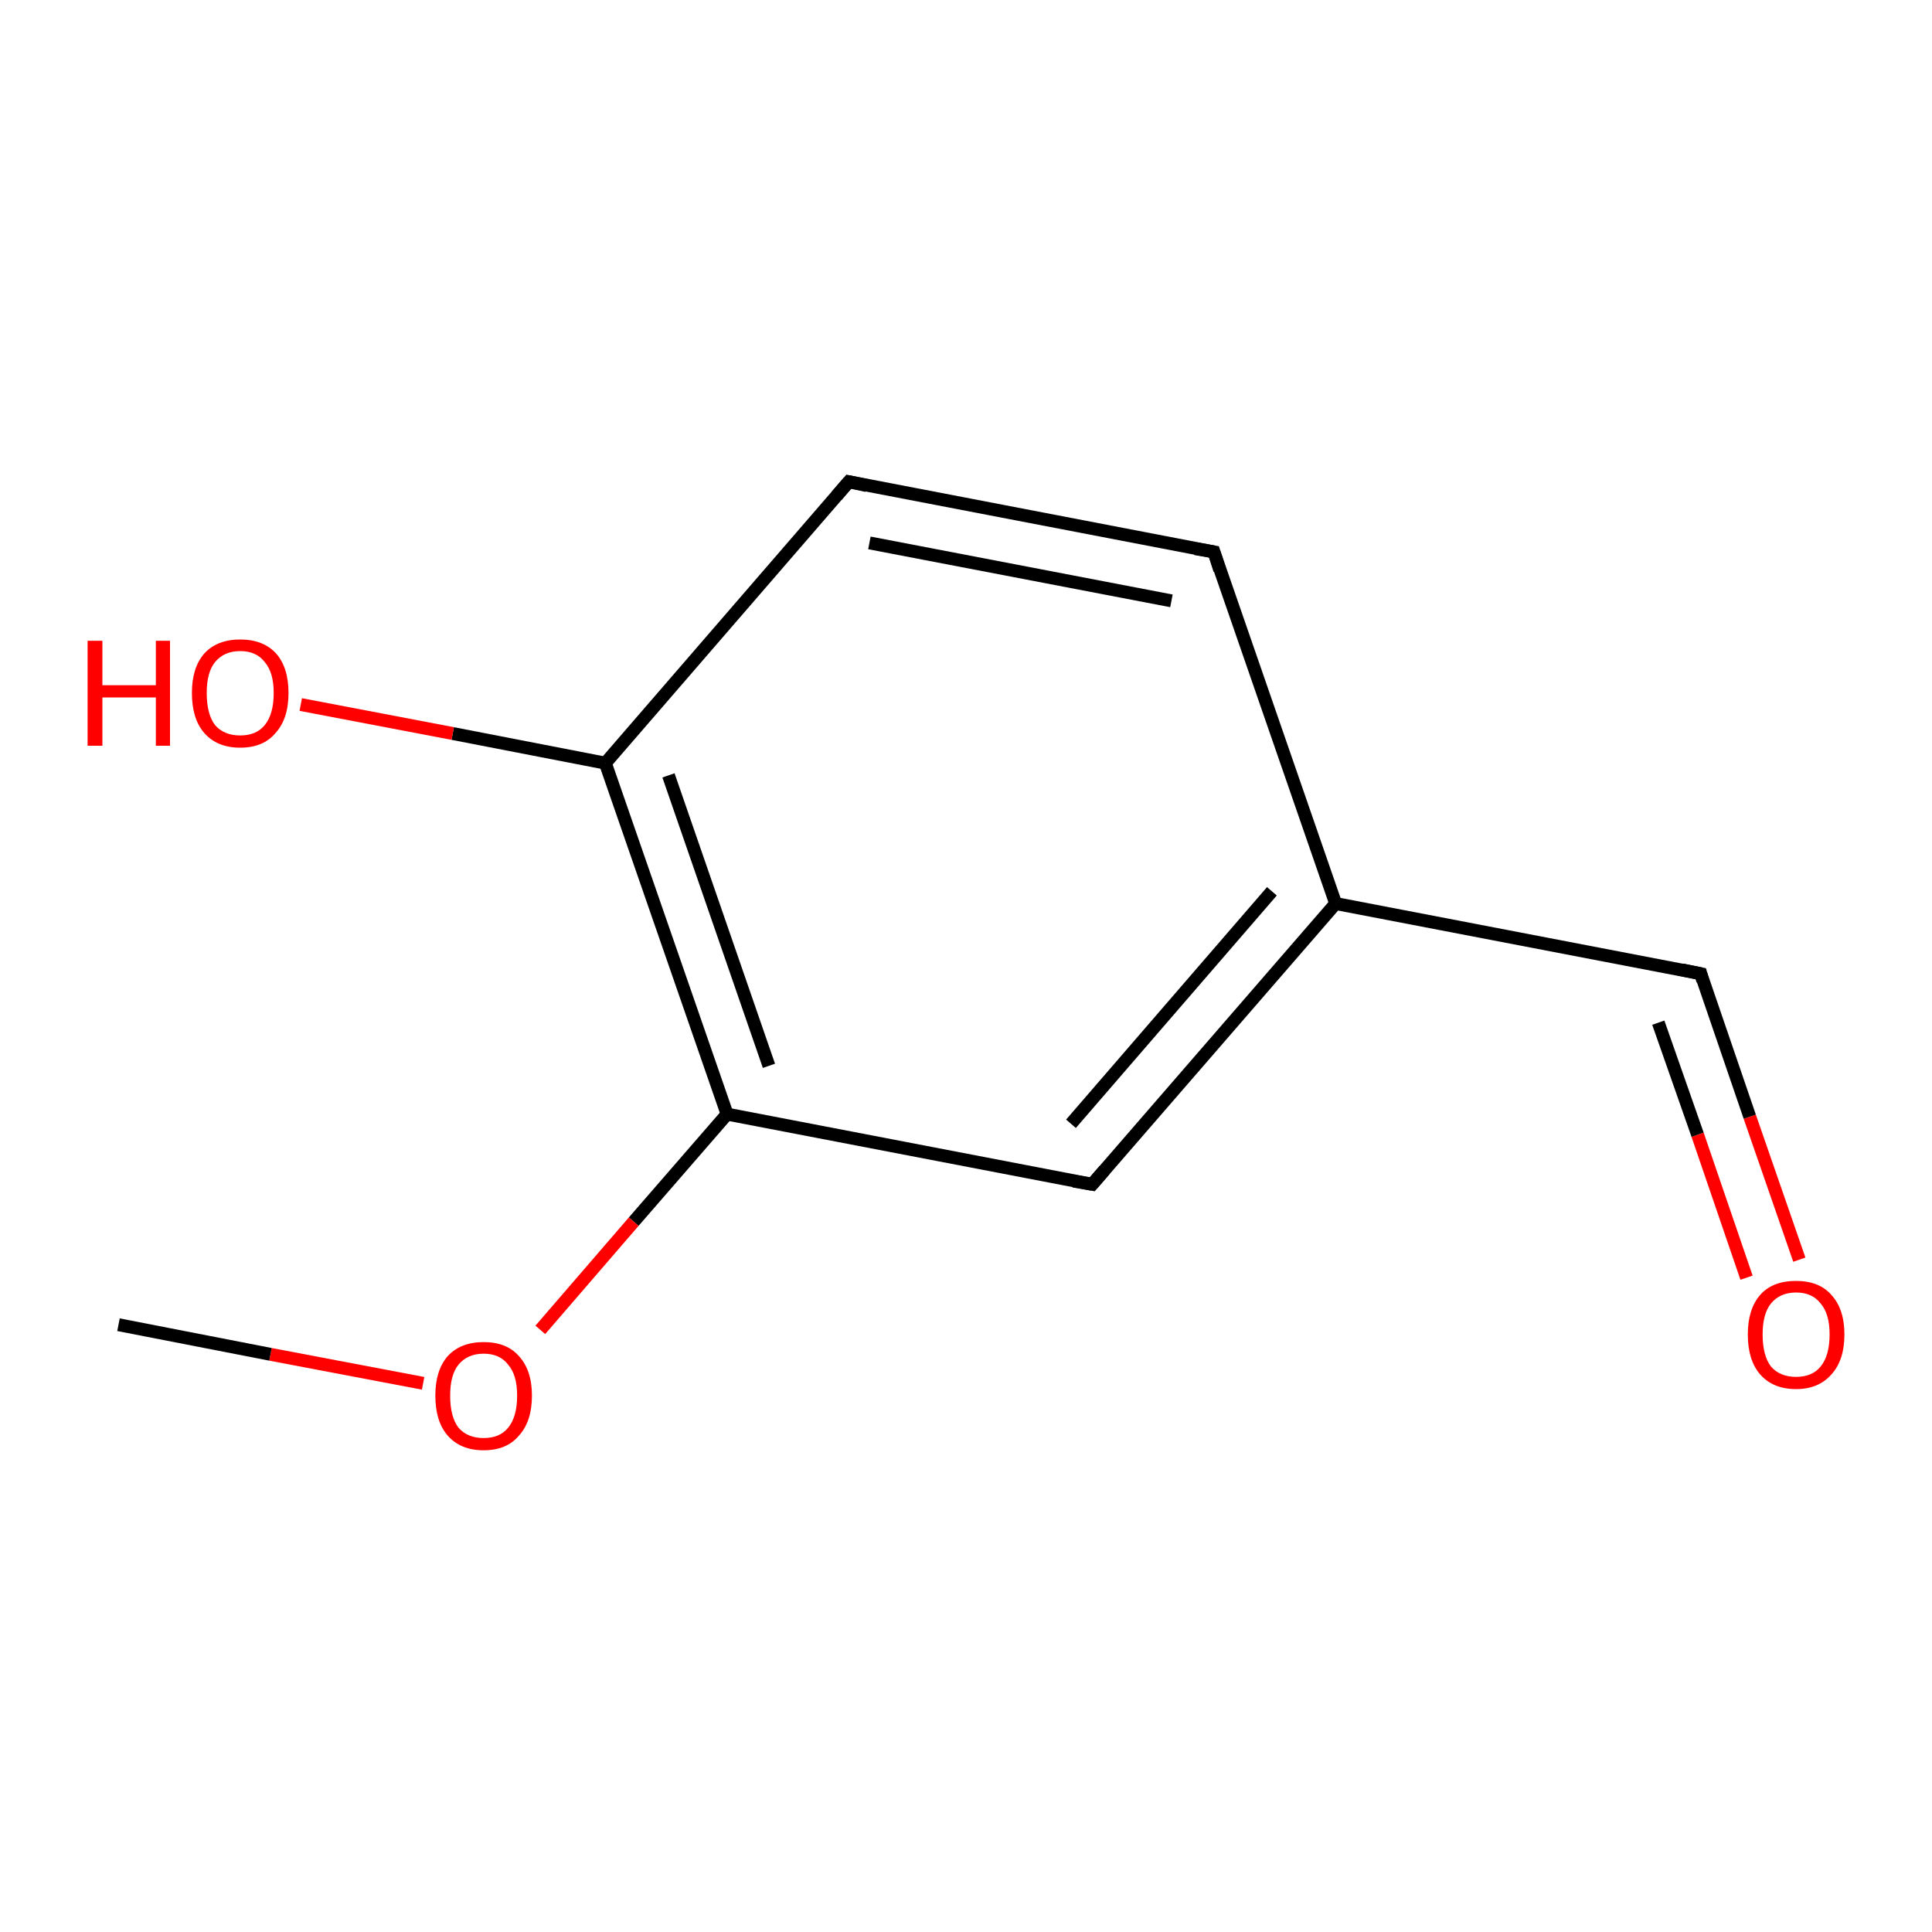 <?xml version='1.0' encoding='iso-8859-1'?>
<svg version='1.1' baseProfile='full'
              xmlns='http://www.w3.org/2000/svg'
                      xmlns:rdkit='http://www.rdkit.org/xml'
                      xmlns:xlink='http://www.w3.org/1999/xlink'
                  xml:space='preserve'
width='300px' height='300px' viewBox='0 0 300 300'>
<!-- END OF HEADER -->
<rect style='opacity:1.0;fill:#FFFFFF;stroke:none' width='300.0' height='300.0' x='0.0' y='0.0'> </rect>
<path class='bond-0 atom-0 atom-1' d='M 279.4,195.6 L 271.7,173.4' style='fill:none;fill-rule:evenodd;stroke:#FF0000;stroke-width:2.0px;stroke-linecap:butt;stroke-linejoin:miter;stroke-opacity:1' />
<path class='bond-0 atom-0 atom-1' d='M 271.7,173.4 L 264.1,151.2' style='fill:none;fill-rule:evenodd;stroke:#000000;stroke-width:2.0px;stroke-linecap:butt;stroke-linejoin:miter;stroke-opacity:1' />
<path class='bond-0 atom-0 atom-1' d='M 271.2,198.4 L 263.6,176.2' style='fill:none;fill-rule:evenodd;stroke:#FF0000;stroke-width:2.0px;stroke-linecap:butt;stroke-linejoin:miter;stroke-opacity:1' />
<path class='bond-0 atom-0 atom-1' d='M 263.6,176.2 L 257.5,158.8' style='fill:none;fill-rule:evenodd;stroke:#000000;stroke-width:2.0px;stroke-linecap:butt;stroke-linejoin:miter;stroke-opacity:1' />
<path class='bond-1 atom-1 atom-2' d='M 264.1,151.2 L 207.4,140.3' style='fill:none;fill-rule:evenodd;stroke:#000000;stroke-width:2.0px;stroke-linecap:butt;stroke-linejoin:miter;stroke-opacity:1' />
<path class='bond-2 atom-2 atom-3' d='M 207.4,140.3 L 169.6,183.9' style='fill:none;fill-rule:evenodd;stroke:#000000;stroke-width:2.0px;stroke-linecap:butt;stroke-linejoin:miter;stroke-opacity:1' />
<path class='bond-2 atom-2 atom-3' d='M 197.5,138.4 L 166.3,174.5' style='fill:none;fill-rule:evenodd;stroke:#000000;stroke-width:2.0px;stroke-linecap:butt;stroke-linejoin:miter;stroke-opacity:1' />
<path class='bond-3 atom-3 atom-4' d='M 169.6,183.9 L 112.9,173.0' style='fill:none;fill-rule:evenodd;stroke:#000000;stroke-width:2.0px;stroke-linecap:butt;stroke-linejoin:miter;stroke-opacity:1' />
<path class='bond-4 atom-4 atom-5' d='M 112.9,173.0 L 98.4,189.7' style='fill:none;fill-rule:evenodd;stroke:#000000;stroke-width:2.0px;stroke-linecap:butt;stroke-linejoin:miter;stroke-opacity:1' />
<path class='bond-4 atom-4 atom-5' d='M 98.4,189.7 L 83.9,206.5' style='fill:none;fill-rule:evenodd;stroke:#FF0000;stroke-width:2.0px;stroke-linecap:butt;stroke-linejoin:miter;stroke-opacity:1' />
<path class='bond-5 atom-5 atom-6' d='M 65.7,214.8 L 42.0,210.3' style='fill:none;fill-rule:evenodd;stroke:#FF0000;stroke-width:2.0px;stroke-linecap:butt;stroke-linejoin:miter;stroke-opacity:1' />
<path class='bond-5 atom-5 atom-6' d='M 42.0,210.3 L 18.4,205.7' style='fill:none;fill-rule:evenodd;stroke:#000000;stroke-width:2.0px;stroke-linecap:butt;stroke-linejoin:miter;stroke-opacity:1' />
<path class='bond-6 atom-4 atom-7' d='M 112.9,173.0 L 94.0,118.5' style='fill:none;fill-rule:evenodd;stroke:#000000;stroke-width:2.0px;stroke-linecap:butt;stroke-linejoin:miter;stroke-opacity:1' />
<path class='bond-6 atom-4 atom-7' d='M 119.4,165.5 L 103.8,120.4' style='fill:none;fill-rule:evenodd;stroke:#000000;stroke-width:2.0px;stroke-linecap:butt;stroke-linejoin:miter;stroke-opacity:1' />
<path class='bond-7 atom-7 atom-8' d='M 94.0,118.5 L 70.3,113.9' style='fill:none;fill-rule:evenodd;stroke:#000000;stroke-width:2.0px;stroke-linecap:butt;stroke-linejoin:miter;stroke-opacity:1' />
<path class='bond-7 atom-7 atom-8' d='M 70.3,113.9 L 46.7,109.4' style='fill:none;fill-rule:evenodd;stroke:#FF0000;stroke-width:2.0px;stroke-linecap:butt;stroke-linejoin:miter;stroke-opacity:1' />
<path class='bond-8 atom-7 atom-9' d='M 94.0,118.5 L 131.8,74.8' style='fill:none;fill-rule:evenodd;stroke:#000000;stroke-width:2.0px;stroke-linecap:butt;stroke-linejoin:miter;stroke-opacity:1' />
<path class='bond-9 atom-9 atom-10' d='M 131.8,74.8 L 188.5,85.7' style='fill:none;fill-rule:evenodd;stroke:#000000;stroke-width:2.0px;stroke-linecap:butt;stroke-linejoin:miter;stroke-opacity:1' />
<path class='bond-9 atom-9 atom-10' d='M 135.0,84.3 L 181.9,93.3' style='fill:none;fill-rule:evenodd;stroke:#000000;stroke-width:2.0px;stroke-linecap:butt;stroke-linejoin:miter;stroke-opacity:1' />
<path class='bond-10 atom-10 atom-2' d='M 188.5,85.7 L 207.4,140.3' style='fill:none;fill-rule:evenodd;stroke:#000000;stroke-width:2.0px;stroke-linecap:butt;stroke-linejoin:miter;stroke-opacity:1' />
<path d='M 264.4,152.3 L 264.1,151.2 L 261.2,150.6' style='fill:none;stroke:#000000;stroke-width:2.0px;stroke-linecap:butt;stroke-linejoin:miter;stroke-opacity:1;' />
<path d='M 171.5,181.7 L 169.6,183.9 L 166.7,183.4' style='fill:none;stroke:#000000;stroke-width:2.0px;stroke-linecap:butt;stroke-linejoin:miter;stroke-opacity:1;' />
<path d='M 129.9,77.0 L 131.8,74.8 L 134.6,75.4' style='fill:none;stroke:#000000;stroke-width:2.0px;stroke-linecap:butt;stroke-linejoin:miter;stroke-opacity:1;' />
<path d='M 185.6,85.2 L 188.5,85.7 L 189.4,88.5' style='fill:none;stroke:#000000;stroke-width:2.0px;stroke-linecap:butt;stroke-linejoin:miter;stroke-opacity:1;' />
<path class='atom-0' d='M 271.4 207.2
Q 271.4 203.3, 273.3 201.1
Q 275.2 198.9, 278.9 198.9
Q 282.5 198.9, 284.4 201.1
Q 286.4 203.3, 286.4 207.2
Q 286.4 211.2, 284.4 213.4
Q 282.4 215.7, 278.9 215.7
Q 275.3 215.7, 273.3 213.4
Q 271.4 211.2, 271.4 207.2
M 278.9 213.8
Q 281.4 213.8, 282.7 212.2
Q 284.1 210.5, 284.1 207.2
Q 284.1 204.0, 282.7 202.4
Q 281.4 200.7, 278.9 200.7
Q 276.4 200.7, 275.0 202.4
Q 273.7 204.0, 273.7 207.2
Q 273.7 210.5, 275.0 212.2
Q 276.4 213.8, 278.9 213.8
' fill='#FF0000'/>
<path class='atom-5' d='M 67.6 216.7
Q 67.6 212.8, 69.5 210.6
Q 71.5 208.4, 75.1 208.4
Q 78.7 208.4, 80.6 210.6
Q 82.6 212.8, 82.6 216.7
Q 82.6 220.7, 80.6 222.9
Q 78.7 225.2, 75.1 225.2
Q 71.5 225.2, 69.5 222.9
Q 67.6 220.7, 67.6 216.7
M 75.1 223.3
Q 77.6 223.3, 78.9 221.7
Q 80.3 220.0, 80.3 216.7
Q 80.3 213.5, 78.9 211.9
Q 77.6 210.2, 75.1 210.2
Q 72.6 210.2, 71.2 211.9
Q 69.9 213.5, 69.9 216.7
Q 69.9 220.0, 71.2 221.7
Q 72.6 223.3, 75.1 223.3
' fill='#FF0000'/>
<path class='atom-8' d='M 13.6 99.5
L 15.9 99.5
L 15.9 106.4
L 24.2 106.4
L 24.2 99.5
L 26.4 99.5
L 26.4 115.8
L 24.2 115.8
L 24.2 108.3
L 15.9 108.3
L 15.9 115.8
L 13.6 115.8
L 13.6 99.5
' fill='#FF0000'/>
<path class='atom-8' d='M 29.8 107.6
Q 29.8 103.7, 31.7 101.5
Q 33.7 99.3, 37.3 99.3
Q 40.9 99.3, 42.9 101.5
Q 44.8 103.7, 44.8 107.6
Q 44.8 111.6, 42.8 113.8
Q 40.9 116.1, 37.3 116.1
Q 33.7 116.1, 31.7 113.8
Q 29.8 111.6, 29.8 107.6
M 37.3 114.2
Q 39.8 114.2, 41.1 112.6
Q 42.5 110.9, 42.5 107.6
Q 42.5 104.4, 41.1 102.8
Q 39.8 101.1, 37.3 101.1
Q 34.8 101.1, 33.4 102.8
Q 32.1 104.4, 32.1 107.6
Q 32.1 110.9, 33.4 112.6
Q 34.8 114.2, 37.3 114.2
' fill='#FF0000'/>
</svg>

